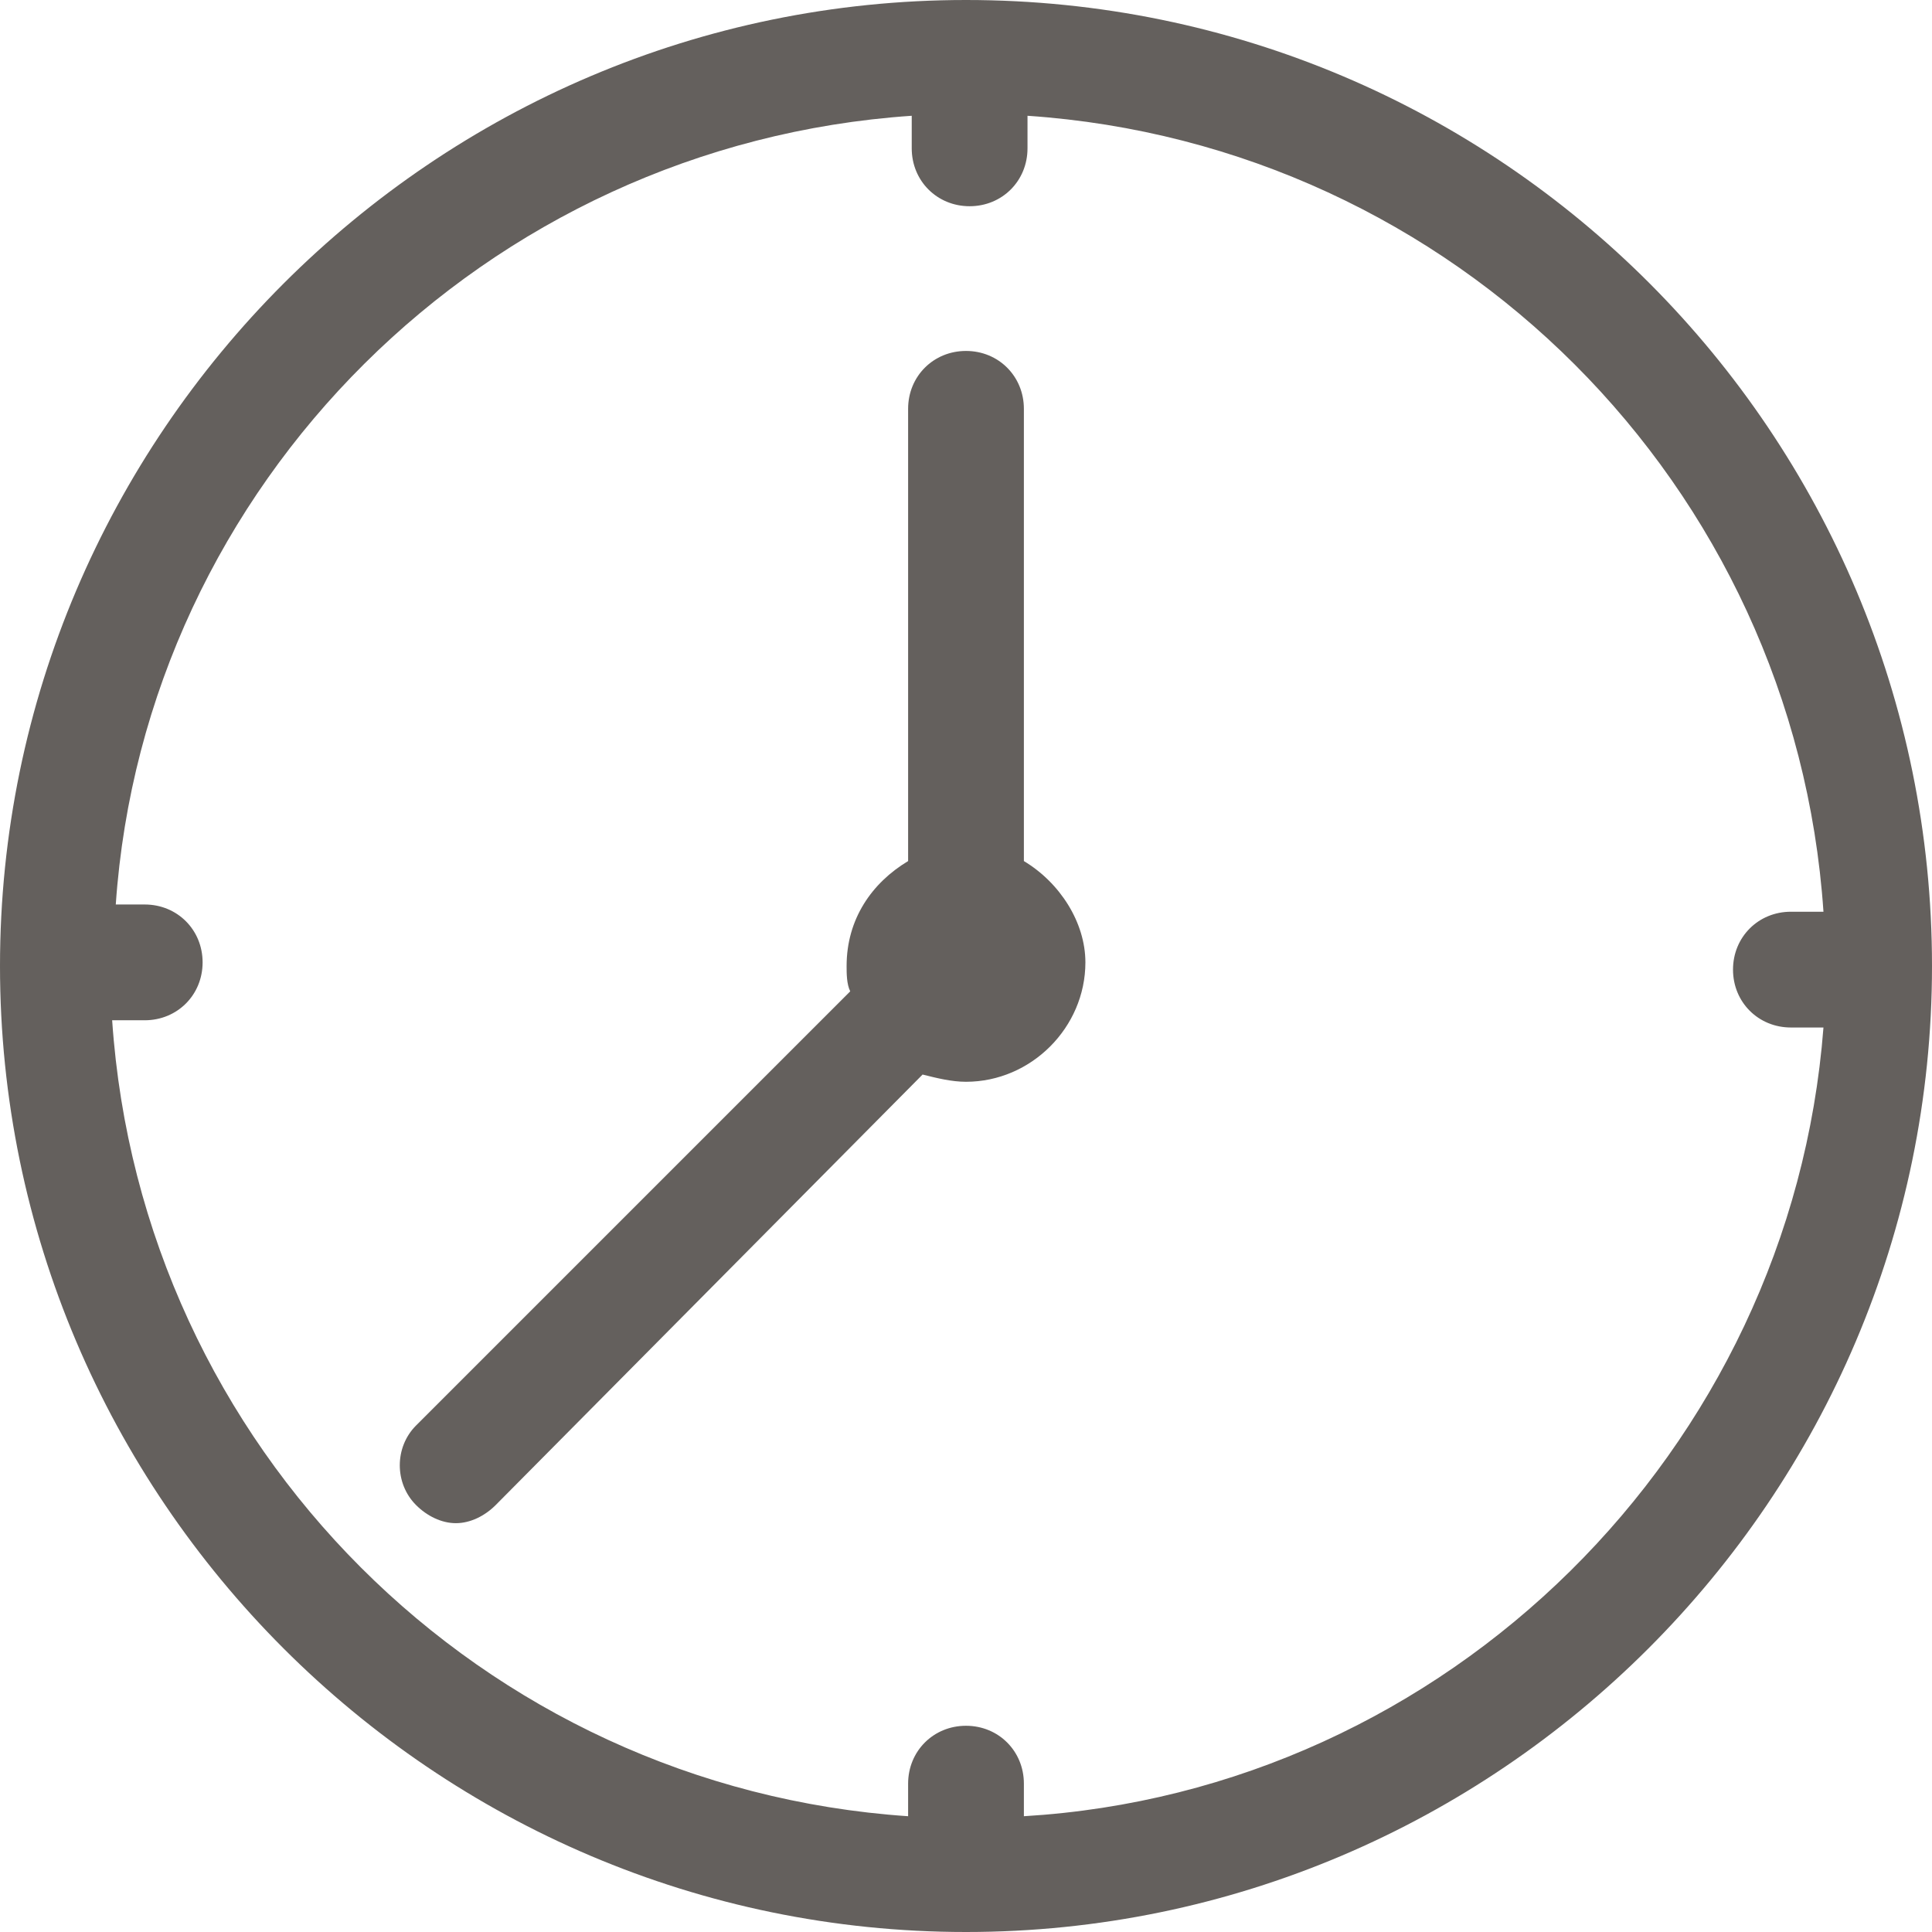 <?xml version="1.0" encoding="utf-8"?>
<!-- Generator: Adobe Illustrator 25.4.0, SVG Export Plug-In . SVG Version: 6.00 Build 0)  -->
<svg version="1.1" id="Capa_1" xmlns="http://www.w3.org/2000/svg" xmlns:xlink="http://www.w3.org/1999/xlink" x="0px" y="0px"
	 viewBox="0 0 53.4 53.4" style="enable-background:new 0 0 53.4 53.4;" xml:space="preserve">
<style type="text/css">
	.st0{fill:#64605D;}
</style>
<g>
	<path class="st0" d="M26.7,0C12,0,0,12,0,26.7s12,26.7,26.7,26.7s26.7-12,26.7-26.7S41.5,0,26.7,0 M28.3,50.2v-0.9
		c0-0.9-0.7-1.6-1.6-1.6s-1.6,0.7-1.6,1.6v0.9c-11.8-0.8-21.2-10.2-22-22H4c0.9,0,1.6-0.7,1.6-1.6S4.9,25,4,25H3.2
		C4,13.4,13.4,4,25.2,3.2v0.9c0,0.9,0.7,1.6,1.6,1.6s1.6-0.7,1.6-1.6V3.2c11.8,0.8,21.2,10.2,22,22h-0.9c-0.9,0-1.6,0.7-1.6,1.6
		s0.7,1.6,1.6,1.6h0.9C49.5,40.1,40,49.5,28.3,50.2"/>
	<path class="st0" d="M28.3,23.8V11.3c0-0.9-0.7-1.6-1.6-1.6s-1.6,0.7-1.6,1.6v12.5c-1,0.6-1.7,1.6-1.7,2.9c0,0.2,0,0.5,0.1,0.7
		l-12,12c-0.6,0.6-0.6,1.6,0,2.2c0.3,0.3,0.7,0.5,1.1,0.5c0.4,0,0.8-0.2,1.1-0.5l11.8-11.9c0.4,0.1,0.8,0.2,1.2,0.2
		c1.8,0,3.3-1.5,3.3-3.3C30,25.5,29.3,24.4,28.3,23.8"/>
</g>
</svg>
